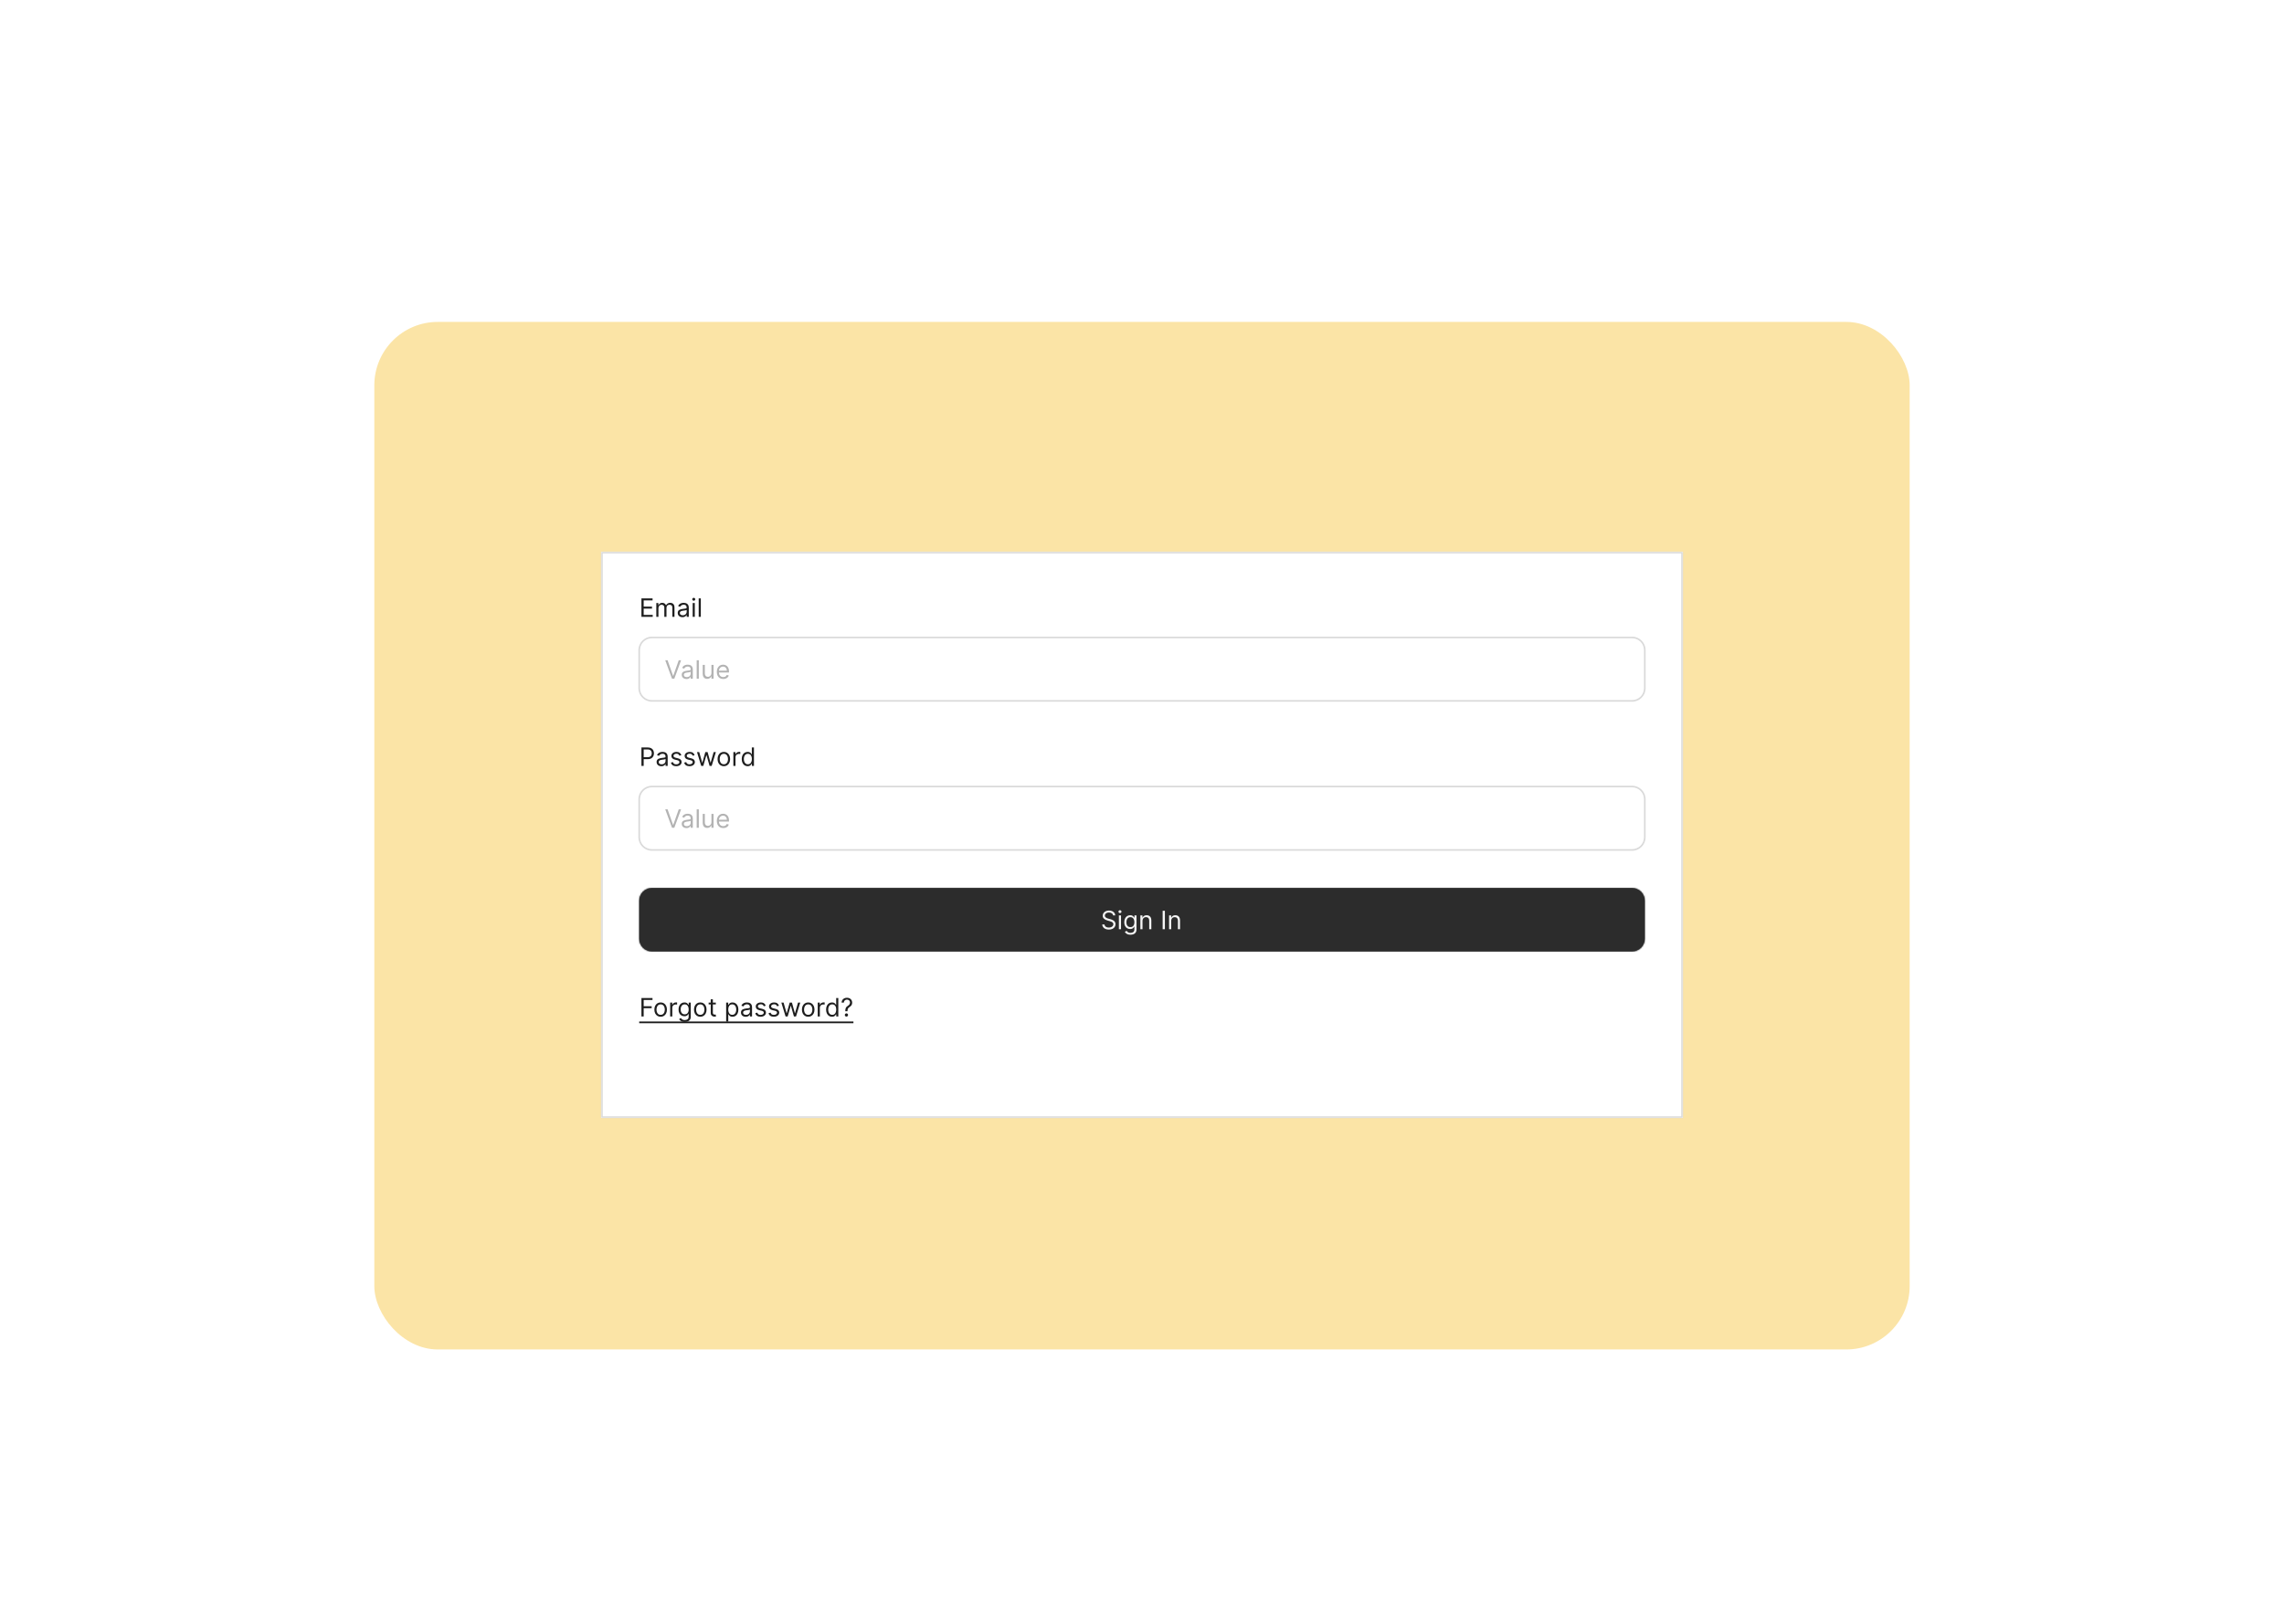 <svg width="1440" height="1024" viewBox="0 0 1440 1024" fill="none" xmlns="http://www.w3.org/2000/svg">
<rect width="1440" height="1024" fill="white"/>
<rect x="236" y="203" width="968" height="648" rx="40" fill="#FBE4A6"/>
<mask id="path-2-inside-1_3313_82" fill="white">
<path d="M379 348H1061V705H379V348Z"/>
</mask>
<path d="M379 348H1061V705H379V348Z" fill="white"/>
<path d="M379 348V347H378V348H379ZM1061 348H1062V347H1061V348ZM1061 705V706H1062V705H1061ZM379 705H378V706H379V705ZM379 349H1061V347H379V349ZM1060 348V705H1062V348H1060ZM1061 704H379V706H1061V704ZM380 705V348H378V705H380Z" fill="#D9D9D9" mask="url(#path-2-inside-1_3313_82)"/>
<path d="M404.409 389V377.364H411.432V378.614H405.818V382.545H411.068V383.795H405.818V387.75H411.523V389H404.409ZM413.79 389V380.273H415.085V381.636H415.199C415.381 381.17 415.674 380.809 416.08 380.551C416.485 380.29 416.972 380.159 417.54 380.159C418.116 380.159 418.595 380.29 418.977 380.551C419.364 380.809 419.665 381.17 419.881 381.636H419.972C420.195 381.186 420.53 380.828 420.977 380.562C421.424 380.294 421.96 380.159 422.585 380.159C423.366 380.159 424.004 380.403 424.5 380.892C424.996 381.377 425.244 382.133 425.244 383.159V389H423.903V383.159C423.903 382.515 423.727 382.055 423.375 381.778C423.023 381.502 422.608 381.364 422.131 381.364C421.517 381.364 421.042 381.549 420.705 381.92C420.367 382.288 420.199 382.754 420.199 383.318V389H418.835V383.023C418.835 382.527 418.674 382.127 418.352 381.824C418.03 381.517 417.616 381.364 417.108 381.364C416.759 381.364 416.434 381.456 416.131 381.642C415.831 381.828 415.589 382.085 415.403 382.415C415.222 382.741 415.131 383.117 415.131 383.545V389H413.79ZM430.264 389.205C429.711 389.205 429.209 389.1 428.759 388.892C428.308 388.68 427.95 388.375 427.685 387.977C427.42 387.576 427.287 387.091 427.287 386.523C427.287 386.023 427.385 385.617 427.582 385.307C427.779 384.992 428.043 384.746 428.372 384.568C428.702 384.39 429.065 384.258 429.463 384.17C429.865 384.08 430.268 384.008 430.673 383.955C431.204 383.886 431.634 383.835 431.963 383.801C432.296 383.763 432.539 383.701 432.69 383.614C432.846 383.527 432.923 383.375 432.923 383.159V383.114C432.923 382.553 432.77 382.117 432.463 381.807C432.16 381.496 431.7 381.341 431.082 381.341C430.442 381.341 429.94 381.481 429.577 381.761C429.213 382.042 428.957 382.341 428.81 382.659L427.537 382.205C427.764 381.674 428.067 381.261 428.446 380.966C428.829 380.667 429.245 380.458 429.696 380.341C430.151 380.22 430.598 380.159 431.037 380.159C431.317 380.159 431.639 380.193 432.003 380.261C432.37 380.326 432.724 380.46 433.065 380.665C433.41 380.869 433.696 381.178 433.923 381.591C434.151 382.004 434.264 382.557 434.264 383.25V389H432.923V387.818H432.855C432.764 388.008 432.613 388.21 432.401 388.426C432.188 388.642 431.906 388.826 431.554 388.977C431.202 389.129 430.772 389.205 430.264 389.205ZM430.469 388C430.999 388 431.446 387.896 431.81 387.688C432.177 387.479 432.454 387.21 432.639 386.881C432.829 386.551 432.923 386.205 432.923 385.841V384.614C432.866 384.682 432.741 384.744 432.548 384.801C432.359 384.854 432.139 384.902 431.889 384.943C431.643 384.981 431.402 385.015 431.168 385.045C430.937 385.072 430.749 385.095 430.605 385.114C430.257 385.159 429.931 385.233 429.628 385.335C429.329 385.434 429.086 385.583 428.901 385.784C428.719 385.981 428.628 386.25 428.628 386.591C428.628 387.057 428.8 387.409 429.145 387.648C429.493 387.883 429.935 388 430.469 388ZM436.712 389V380.273H438.053V389H436.712ZM437.393 378.818C437.132 378.818 436.907 378.729 436.717 378.551C436.532 378.373 436.439 378.159 436.439 377.909C436.439 377.659 436.532 377.445 436.717 377.267C436.907 377.089 437.132 377 437.393 377C437.655 377 437.878 377.089 438.064 377.267C438.253 377.445 438.348 377.659 438.348 377.909C438.348 378.159 438.253 378.373 438.064 378.551C437.878 378.729 437.655 378.818 437.393 378.818ZM441.849 377.364V389H440.509V377.364H441.849Z" fill="#1E1E1E"/>
<path d="M403 410C403 405.582 406.582 402 411 402H1029C1033.42 402 1037 405.582 1037 410V434C1037 438.418 1033.42 442 1029 442H411C406.582 442 403 438.418 403 434V410Z" fill="white"/>
<path d="M411 402.5H1029V401.5H411V402.5ZM1036.5 410V434H1037.5V410H1036.5ZM1029 441.5H411V442.5H1029V441.5ZM403.5 434V410H402.5V434H403.5ZM411 441.5C406.858 441.5 403.5 438.142 403.5 434H402.5C402.5 438.694 406.306 442.5 411 442.5V441.5ZM1036.5 434C1036.5 438.142 1033.14 441.5 1029 441.5V442.5C1033.69 442.5 1037.5 438.694 1037.5 434H1036.5ZM1029 402.5C1033.14 402.5 1036.5 405.858 1036.5 410H1037.5C1037.5 405.306 1033.69 401.5 1029 401.5V402.5ZM411 401.5C406.306 401.5 402.5 405.306 402.5 410H403.5C403.5 405.858 406.858 402.5 411 402.5V401.5Z" fill="#D9D9D9"/>
<path d="M420.886 416.364L424.341 426.159H424.477L427.932 416.364H429.409L425.136 428H423.682L419.409 416.364H420.886ZM432.795 428.205C432.242 428.205 431.741 428.1 431.29 427.892C430.839 427.68 430.481 427.375 430.216 426.977C429.951 426.576 429.818 426.091 429.818 425.523C429.818 425.023 429.917 424.617 430.114 424.307C430.311 423.992 430.574 423.746 430.903 423.568C431.233 423.39 431.597 423.258 431.994 423.17C432.396 423.08 432.799 423.008 433.205 422.955C433.735 422.886 434.165 422.835 434.494 422.801C434.828 422.763 435.07 422.701 435.222 422.614C435.377 422.527 435.455 422.375 435.455 422.159V422.114C435.455 421.553 435.301 421.117 434.994 420.807C434.691 420.496 434.231 420.341 433.614 420.341C432.973 420.341 432.472 420.481 432.108 420.761C431.744 421.042 431.489 421.341 431.341 421.659L430.068 421.205C430.295 420.674 430.598 420.261 430.977 419.966C431.36 419.667 431.777 419.458 432.227 419.341C432.682 419.22 433.129 419.159 433.568 419.159C433.848 419.159 434.17 419.193 434.534 419.261C434.902 419.326 435.256 419.46 435.597 419.665C435.941 419.869 436.227 420.178 436.455 420.591C436.682 421.004 436.795 421.557 436.795 422.25V428H435.455V426.818H435.386C435.295 427.008 435.144 427.21 434.932 427.426C434.72 427.642 434.438 427.826 434.085 427.977C433.733 428.129 433.303 428.205 432.795 428.205ZM433 427C433.53 427 433.977 426.896 434.341 426.688C434.708 426.479 434.985 426.21 435.17 425.881C435.36 425.551 435.455 425.205 435.455 424.841V423.614C435.398 423.682 435.273 423.744 435.08 423.801C434.89 423.854 434.67 423.902 434.42 423.943C434.174 423.981 433.934 424.015 433.699 424.045C433.468 424.072 433.28 424.095 433.136 424.114C432.788 424.159 432.462 424.233 432.159 424.335C431.86 424.434 431.617 424.583 431.432 424.784C431.25 424.981 431.159 425.25 431.159 425.591C431.159 426.057 431.331 426.409 431.676 426.648C432.025 426.883 432.466 427 433 427ZM440.584 416.364V428H439.243V416.364H440.584ZM448.54 424.432V419.273H449.881V428H448.54V426.523H448.449C448.244 426.966 447.926 427.343 447.494 427.653C447.063 427.96 446.517 428.114 445.858 428.114C445.312 428.114 444.828 427.994 444.403 427.756C443.979 427.513 443.646 427.15 443.403 426.665C443.161 426.176 443.04 425.561 443.04 424.818V419.273H444.381V424.727C444.381 425.364 444.559 425.871 444.915 426.25C445.275 426.629 445.733 426.818 446.29 426.818C446.623 426.818 446.962 426.733 447.307 426.562C447.655 426.392 447.947 426.131 448.182 425.778C448.42 425.426 448.54 424.977 448.54 424.432ZM455.996 428.182C455.155 428.182 454.429 427.996 453.82 427.625C453.214 427.25 452.746 426.727 452.416 426.057C452.09 425.383 451.928 424.598 451.928 423.705C451.928 422.811 452.09 422.023 452.416 421.341C452.746 420.655 453.204 420.121 453.791 419.739C454.382 419.352 455.071 419.159 455.859 419.159C456.314 419.159 456.763 419.235 457.206 419.386C457.649 419.538 458.053 419.784 458.416 420.125C458.78 420.462 459.07 420.909 459.286 421.466C459.501 422.023 459.609 422.708 459.609 423.523V424.091H452.882V422.932H458.246C458.246 422.439 458.147 422 457.95 421.614C457.757 421.227 457.481 420.922 457.121 420.699C456.765 420.475 456.344 420.364 455.859 420.364C455.325 420.364 454.863 420.496 454.473 420.761C454.087 421.023 453.789 421.364 453.581 421.784C453.373 422.205 453.268 422.655 453.268 423.136V423.909C453.268 424.568 453.382 425.127 453.609 425.585C453.84 426.04 454.161 426.386 454.57 426.625C454.979 426.86 455.454 426.977 455.996 426.977C456.348 426.977 456.666 426.928 456.95 426.83C457.238 426.727 457.486 426.576 457.695 426.375C457.903 426.17 458.064 425.917 458.178 425.614L459.473 425.977C459.337 426.417 459.107 426.803 458.786 427.136C458.464 427.466 458.066 427.723 457.592 427.909C457.119 428.091 456.587 428.182 455.996 428.182Z" fill="#B3B3B3"/>
<path d="M404.409 483V471.364H408.341C409.254 471.364 410 471.528 410.58 471.858C411.163 472.184 411.595 472.625 411.875 473.182C412.155 473.739 412.295 474.36 412.295 475.045C412.295 475.731 412.155 476.354 411.875 476.915C411.598 477.475 411.17 477.922 410.591 478.256C410.011 478.585 409.269 478.75 408.364 478.75H405.545V477.5H408.318C408.943 477.5 409.445 477.392 409.824 477.176C410.203 476.96 410.477 476.669 410.648 476.301C410.822 475.93 410.909 475.511 410.909 475.045C410.909 474.58 410.822 474.163 410.648 473.795C410.477 473.428 410.201 473.14 409.818 472.932C409.436 472.72 408.928 472.614 408.295 472.614H405.818V483H404.409ZM416.952 483.205C416.399 483.205 415.897 483.1 415.446 482.892C414.995 482.68 414.637 482.375 414.372 481.977C414.107 481.576 413.974 481.091 413.974 480.523C413.974 480.023 414.073 479.617 414.27 479.307C414.467 478.992 414.73 478.746 415.06 478.568C415.389 478.39 415.753 478.258 416.151 478.17C416.552 478.08 416.955 478.008 417.361 477.955C417.891 477.886 418.321 477.835 418.651 477.801C418.984 477.763 419.226 477.701 419.378 477.614C419.533 477.527 419.611 477.375 419.611 477.159V477.114C419.611 476.553 419.457 476.117 419.151 475.807C418.848 475.496 418.387 475.341 417.77 475.341C417.13 475.341 416.628 475.481 416.264 475.761C415.901 476.042 415.645 476.341 415.497 476.659L414.224 476.205C414.452 475.674 414.755 475.261 415.134 474.966C415.516 474.667 415.933 474.458 416.384 474.341C416.838 474.22 417.285 474.159 417.724 474.159C418.005 474.159 418.327 474.193 418.69 474.261C419.058 474.326 419.412 474.46 419.753 474.665C420.098 474.869 420.384 475.178 420.611 475.591C420.838 476.004 420.952 476.557 420.952 477.25V483H419.611V481.818H419.543C419.452 482.008 419.3 482.21 419.088 482.426C418.876 482.642 418.594 482.826 418.241 482.977C417.889 483.129 417.459 483.205 416.952 483.205ZM417.156 482C417.687 482 418.134 481.896 418.497 481.688C418.865 481.479 419.141 481.21 419.327 480.881C419.516 480.551 419.611 480.205 419.611 479.841V478.614C419.554 478.682 419.429 478.744 419.236 478.801C419.046 478.854 418.827 478.902 418.577 478.943C418.33 478.981 418.09 479.015 417.855 479.045C417.624 479.072 417.437 479.095 417.293 479.114C416.944 479.159 416.618 479.233 416.315 479.335C416.016 479.434 415.774 479.583 415.588 479.784C415.406 479.981 415.315 480.25 415.315 480.591C415.315 481.057 415.488 481.409 415.832 481.648C416.181 481.883 416.622 482 417.156 482ZM429.581 476.227L428.376 476.568C428.301 476.367 428.189 476.172 428.041 475.983C427.897 475.79 427.7 475.631 427.45 475.506C427.2 475.381 426.88 475.318 426.49 475.318C425.956 475.318 425.511 475.441 425.155 475.688C424.803 475.93 424.626 476.239 424.626 476.614C424.626 476.947 424.748 477.21 424.99 477.403C425.232 477.597 425.611 477.758 426.126 477.886L427.422 478.205C428.202 478.394 428.784 478.684 429.166 479.074C429.549 479.46 429.74 479.958 429.74 480.568C429.74 481.068 429.596 481.515 429.308 481.909C429.024 482.303 428.626 482.614 428.115 482.841C427.604 483.068 427.009 483.182 426.331 483.182C425.441 483.182 424.704 482.989 424.121 482.602C423.537 482.216 423.168 481.652 423.013 480.909L424.286 480.591C424.407 481.061 424.636 481.413 424.973 481.648C425.314 481.883 425.759 482 426.308 482C426.933 482 427.429 481.867 427.797 481.602C428.168 481.333 428.354 481.011 428.354 480.636C428.354 480.333 428.248 480.08 428.036 479.875C427.823 479.667 427.498 479.511 427.058 479.409L425.604 479.068C424.804 478.879 424.217 478.585 423.842 478.188C423.471 477.786 423.286 477.284 423.286 476.682C423.286 476.189 423.424 475.754 423.7 475.375C423.981 474.996 424.361 474.699 424.842 474.483C425.327 474.267 425.876 474.159 426.49 474.159C427.354 474.159 428.032 474.348 428.524 474.727C429.02 475.106 429.373 475.606 429.581 476.227ZM437.94 476.227L436.736 476.568C436.66 476.367 436.548 476.172 436.401 475.983C436.257 475.79 436.06 475.631 435.81 475.506C435.56 475.381 435.24 475.318 434.849 475.318C434.315 475.318 433.87 475.441 433.514 475.688C433.162 475.93 432.986 476.239 432.986 476.614C432.986 476.947 433.107 477.21 433.349 477.403C433.592 477.597 433.971 477.758 434.486 477.886L435.781 478.205C436.562 478.394 437.143 478.684 437.526 479.074C437.908 479.46 438.099 479.958 438.099 480.568C438.099 481.068 437.955 481.515 437.668 481.909C437.384 482.303 436.986 482.614 436.474 482.841C435.963 483.068 435.368 483.182 434.69 483.182C433.8 483.182 433.063 482.989 432.48 482.602C431.897 482.216 431.527 481.652 431.372 480.909L432.645 480.591C432.766 481.061 432.995 481.413 433.332 481.648C433.673 481.883 434.118 482 434.668 482C435.293 482 435.789 481.867 436.156 481.602C436.527 481.333 436.713 481.011 436.713 480.636C436.713 480.333 436.607 480.08 436.395 479.875C436.183 479.667 435.857 479.511 435.418 479.409L433.963 479.068C433.164 478.879 432.577 478.585 432.202 478.188C431.83 477.786 431.645 477.284 431.645 476.682C431.645 476.189 431.783 475.754 432.06 475.375C432.34 474.996 432.721 474.699 433.202 474.483C433.687 474.267 434.236 474.159 434.849 474.159C435.713 474.159 436.391 474.348 436.884 474.727C437.38 475.106 437.732 475.606 437.94 476.227ZM442.095 483L439.436 474.273H440.845L442.732 480.955H442.822L444.686 474.273H446.118L447.959 480.932H448.05L449.936 474.273H451.345L448.686 483H447.368L445.459 476.295H445.322L443.413 483H442.095ZM456.366 483.182C455.579 483.182 454.887 482.994 454.293 482.619C453.702 482.244 453.24 481.72 452.906 481.045C452.577 480.371 452.412 479.583 452.412 478.682C452.412 477.773 452.577 476.979 452.906 476.301C453.24 475.623 453.702 475.097 454.293 474.722C454.887 474.347 455.579 474.159 456.366 474.159C457.154 474.159 457.844 474.347 458.435 474.722C459.029 475.097 459.491 475.623 459.821 476.301C460.154 476.979 460.321 477.773 460.321 478.682C460.321 479.583 460.154 480.371 459.821 481.045C459.491 481.72 459.029 482.244 458.435 482.619C457.844 482.994 457.154 483.182 456.366 483.182ZM456.366 481.977C456.965 481.977 457.457 481.824 457.844 481.517C458.23 481.21 458.516 480.807 458.702 480.307C458.887 479.807 458.98 479.265 458.98 478.682C458.98 478.098 458.887 477.555 458.702 477.051C458.516 476.547 458.23 476.14 457.844 475.83C457.457 475.519 456.965 475.364 456.366 475.364C455.768 475.364 455.276 475.519 454.889 475.83C454.503 476.14 454.217 476.547 454.031 477.051C453.846 477.555 453.753 478.098 453.753 478.682C453.753 479.265 453.846 479.807 454.031 480.307C454.217 480.807 454.503 481.21 454.889 481.517C455.276 481.824 455.768 481.977 456.366 481.977ZM462.368 483V474.273H463.663V475.591H463.754C463.913 475.159 464.201 474.809 464.618 474.54C465.035 474.271 465.504 474.136 466.027 474.136C466.125 474.136 466.249 474.138 466.396 474.142C466.544 474.146 466.656 474.152 466.732 474.159V475.523C466.686 475.511 466.582 475.494 466.419 475.472C466.26 475.445 466.091 475.432 465.913 475.432C465.489 475.432 465.11 475.521 464.777 475.699C464.447 475.873 464.186 476.116 463.993 476.426C463.804 476.733 463.709 477.083 463.709 477.477V483H462.368ZM471.351 483.182C470.624 483.182 469.982 482.998 469.425 482.631C468.868 482.259 468.432 481.737 468.118 481.062C467.804 480.384 467.646 479.583 467.646 478.659C467.646 477.742 467.804 476.947 468.118 476.273C468.432 475.598 468.87 475.078 469.43 474.71C469.991 474.343 470.639 474.159 471.374 474.159C471.942 474.159 472.391 474.254 472.72 474.443C473.054 474.629 473.307 474.841 473.482 475.08C473.66 475.314 473.798 475.508 473.896 475.659H474.01V471.364H475.351V483H474.055V481.659H473.896C473.798 481.818 473.658 482.019 473.476 482.261C473.294 482.5 473.035 482.714 472.697 482.903C472.36 483.089 471.911 483.182 471.351 483.182ZM471.533 481.977C472.071 481.977 472.525 481.837 472.896 481.557C473.268 481.273 473.55 480.881 473.743 480.381C473.936 479.877 474.033 479.295 474.033 478.636C474.033 477.985 473.938 477.415 473.749 476.926C473.559 476.434 473.279 476.051 472.908 475.778C472.536 475.502 472.078 475.364 471.533 475.364C470.964 475.364 470.491 475.509 470.112 475.801C469.737 476.089 469.455 476.481 469.266 476.977C469.08 477.47 468.987 478.023 468.987 478.636C468.987 479.258 469.082 479.822 469.271 480.33C469.464 480.833 469.749 481.235 470.124 481.534C470.502 481.83 470.972 481.977 471.533 481.977Z" fill="#1E1E1E"/>
<path d="M403 504C403 499.582 406.582 496 411 496H1029C1033.42 496 1037 499.582 1037 504V528C1037 532.418 1033.42 536 1029 536H411C406.582 536 403 532.418 403 528V504Z" fill="white"/>
<path d="M411 496.5H1029V495.5H411V496.5ZM1036.5 504V528H1037.5V504H1036.5ZM1029 535.5H411V536.5H1029V535.5ZM403.5 528V504H402.5V528H403.5ZM411 535.5C406.858 535.5 403.5 532.142 403.5 528H402.5C402.5 532.694 406.306 536.5 411 536.5V535.5ZM1036.5 528C1036.5 532.142 1033.14 535.5 1029 535.5V536.5C1033.69 536.5 1037.5 532.694 1037.5 528H1036.5ZM1029 496.5C1033.14 496.5 1036.5 499.858 1036.5 504H1037.5C1037.5 499.306 1033.69 495.5 1029 495.5V496.5ZM411 495.5C406.306 495.5 402.5 499.306 402.5 504H403.5C403.5 499.858 406.858 496.5 411 496.5V495.5Z" fill="#D9D9D9"/>
<path d="M420.886 510.364L424.341 520.159H424.477L427.932 510.364H429.409L425.136 522H423.682L419.409 510.364H420.886ZM432.795 522.205C432.242 522.205 431.741 522.1 431.29 521.892C430.839 521.68 430.481 521.375 430.216 520.977C429.951 520.576 429.818 520.091 429.818 519.523C429.818 519.023 429.917 518.617 430.114 518.307C430.311 517.992 430.574 517.746 430.903 517.568C431.233 517.39 431.597 517.258 431.994 517.17C432.396 517.08 432.799 517.008 433.205 516.955C433.735 516.886 434.165 516.835 434.494 516.801C434.828 516.763 435.07 516.701 435.222 516.614C435.377 516.527 435.455 516.375 435.455 516.159V516.114C435.455 515.553 435.301 515.117 434.994 514.807C434.691 514.496 434.231 514.341 433.614 514.341C432.973 514.341 432.472 514.481 432.108 514.761C431.744 515.042 431.489 515.341 431.341 515.659L430.068 515.205C430.295 514.674 430.598 514.261 430.977 513.966C431.36 513.667 431.777 513.458 432.227 513.341C432.682 513.22 433.129 513.159 433.568 513.159C433.848 513.159 434.17 513.193 434.534 513.261C434.902 513.326 435.256 513.46 435.597 513.665C435.941 513.869 436.227 514.178 436.455 514.591C436.682 515.004 436.795 515.557 436.795 516.25V522H435.455V520.818H435.386C435.295 521.008 435.144 521.21 434.932 521.426C434.72 521.642 434.438 521.826 434.085 521.977C433.733 522.129 433.303 522.205 432.795 522.205ZM433 521C433.53 521 433.977 520.896 434.341 520.688C434.708 520.479 434.985 520.21 435.17 519.881C435.36 519.551 435.455 519.205 435.455 518.841V517.614C435.398 517.682 435.273 517.744 435.08 517.801C434.89 517.854 434.67 517.902 434.42 517.943C434.174 517.981 433.934 518.015 433.699 518.045C433.468 518.072 433.28 518.095 433.136 518.114C432.788 518.159 432.462 518.233 432.159 518.335C431.86 518.434 431.617 518.583 431.432 518.784C431.25 518.981 431.159 519.25 431.159 519.591C431.159 520.057 431.331 520.409 431.676 520.648C432.025 520.883 432.466 521 433 521ZM440.584 510.364V522H439.243V510.364H440.584ZM448.54 518.432V513.273H449.881V522H448.54V520.523H448.449C448.244 520.966 447.926 521.343 447.494 521.653C447.063 521.96 446.517 522.114 445.858 522.114C445.312 522.114 444.828 521.994 444.403 521.756C443.979 521.513 443.646 521.15 443.403 520.665C443.161 520.176 443.04 519.561 443.04 518.818V513.273H444.381V518.727C444.381 519.364 444.559 519.871 444.915 520.25C445.275 520.629 445.733 520.818 446.29 520.818C446.623 520.818 446.962 520.733 447.307 520.562C447.655 520.392 447.947 520.131 448.182 519.778C448.42 519.426 448.54 518.977 448.54 518.432ZM455.996 522.182C455.155 522.182 454.429 521.996 453.82 521.625C453.214 521.25 452.746 520.727 452.416 520.057C452.09 519.383 451.928 518.598 451.928 517.705C451.928 516.811 452.09 516.023 452.416 515.341C452.746 514.655 453.204 514.121 453.791 513.739C454.382 513.352 455.071 513.159 455.859 513.159C456.314 513.159 456.763 513.235 457.206 513.386C457.649 513.538 458.053 513.784 458.416 514.125C458.78 514.462 459.07 514.909 459.286 515.466C459.501 516.023 459.609 516.708 459.609 517.523V518.091H452.882V516.932H458.246C458.246 516.439 458.147 516 457.95 515.614C457.757 515.227 457.481 514.922 457.121 514.699C456.765 514.475 456.344 514.364 455.859 514.364C455.325 514.364 454.863 514.496 454.473 514.761C454.087 515.023 453.789 515.364 453.581 515.784C453.373 516.205 453.268 516.655 453.268 517.136V517.909C453.268 518.568 453.382 519.127 453.609 519.585C453.84 520.04 454.161 520.386 454.57 520.625C454.979 520.86 455.454 520.977 455.996 520.977C456.348 520.977 456.666 520.928 456.95 520.83C457.238 520.727 457.486 520.576 457.695 520.375C457.903 520.17 458.064 519.917 458.178 519.614L459.473 519.977C459.337 520.417 459.107 520.803 458.786 521.136C458.464 521.466 458.066 521.723 457.592 521.909C457.119 522.091 456.587 522.182 455.996 522.182Z" fill="#B3B3B3"/>
<mask id="path-12-inside-2_3313_82" fill="white">
<path d="M403 568C403 563.582 406.582 560 411 560H1029C1033.42 560 1037 563.582 1037 568V592C1037 596.418 1033.42 600 1029 600H411C406.582 600 403 596.418 403 592V568Z"/>
</mask>
<path d="M403 568C403 563.582 406.582 560 411 560H1029C1033.42 560 1037 563.582 1037 568V592C1037 596.418 1033.42 600 1029 600H411C406.582 600 403 596.418 403 592V568Z" fill="#2C2C2C"/>
<path d="M411 561H1029V559H411V561ZM1036 568V592H1038V568H1036ZM1029 599H411V601H1029V599ZM404 592V568H402V592H404ZM411 599C407.134 599 404 595.866 404 592H402C402 596.971 406.029 601 411 601V599ZM1036 592C1036 595.866 1032.87 599 1029 599V601C1033.97 601 1038 596.971 1038 592H1036ZM1029 561C1032.87 561 1036 564.134 1036 568H1038C1038 563.029 1033.97 559 1029 559V561ZM411 559C406.029 559 402 563.029 402 568H404C404 564.134 407.134 561 411 561V559Z" fill="#2C2C2C" mask="url(#path-12-inside-2_3313_82)"/>
<path d="M701.773 577.273C701.705 576.697 701.428 576.25 700.943 575.932C700.458 575.614 699.864 575.455 699.159 575.455C698.644 575.455 698.193 575.538 697.807 575.705C697.424 575.871 697.125 576.1 696.909 576.392C696.697 576.684 696.591 577.015 696.591 577.386C696.591 577.697 696.665 577.964 696.812 578.188C696.964 578.407 697.157 578.591 697.392 578.739C697.627 578.883 697.873 579.002 698.131 579.097C698.388 579.187 698.625 579.261 698.841 579.318L700.023 579.636C700.326 579.716 700.663 579.826 701.034 579.966C701.409 580.106 701.767 580.297 702.108 580.54C702.453 580.778 702.737 581.085 702.96 581.46C703.184 581.835 703.295 582.295 703.295 582.841C703.295 583.47 703.131 584.038 702.801 584.545C702.475 585.053 701.998 585.456 701.369 585.756C700.744 586.055 699.985 586.205 699.091 586.205C698.258 586.205 697.536 586.07 696.926 585.801C696.32 585.532 695.843 585.157 695.494 584.676C695.15 584.195 694.955 583.636 694.909 583H696.364C696.402 583.439 696.549 583.803 696.807 584.091C697.068 584.375 697.398 584.587 697.795 584.727C698.197 584.864 698.629 584.932 699.091 584.932C699.629 584.932 700.112 584.845 700.54 584.67C700.968 584.492 701.307 584.246 701.557 583.932C701.807 583.614 701.932 583.242 701.932 582.818C701.932 582.432 701.824 582.117 701.608 581.875C701.392 581.633 701.108 581.436 700.756 581.284C700.403 581.133 700.023 581 699.614 580.886L698.182 580.477C697.273 580.216 696.553 579.843 696.023 579.358C695.492 578.873 695.227 578.239 695.227 577.455C695.227 576.803 695.403 576.235 695.756 575.75C696.112 575.261 696.589 574.883 697.188 574.614C697.79 574.341 698.462 574.205 699.205 574.205C699.955 574.205 700.621 574.339 701.205 574.608C701.788 574.873 702.25 575.237 702.591 575.699C702.936 576.161 703.117 576.686 703.136 577.273H701.773ZM705.43 586V577.273H706.771V586H705.43ZM706.112 575.818C705.851 575.818 705.625 575.729 705.436 575.551C705.25 575.373 705.158 575.159 705.158 574.909C705.158 574.659 705.25 574.445 705.436 574.267C705.625 574.089 705.851 574 706.112 574C706.374 574 706.597 574.089 706.783 574.267C706.972 574.445 707.067 574.659 707.067 574.909C707.067 575.159 706.972 575.373 706.783 575.551C706.597 575.729 706.374 575.818 706.112 575.818ZM712.75 589.455C712.102 589.455 711.545 589.371 711.08 589.205C710.614 589.042 710.225 588.826 709.915 588.557C709.608 588.292 709.364 588.008 709.182 587.705L710.25 586.955C710.371 587.114 710.525 587.295 710.71 587.5C710.896 587.708 711.15 587.888 711.472 588.04C711.797 588.195 712.223 588.273 712.75 588.273C713.455 588.273 714.036 588.102 714.494 587.761C714.953 587.42 715.182 586.886 715.182 586.159V584.386H715.068C714.97 584.545 714.83 584.742 714.648 584.977C714.47 585.208 714.212 585.415 713.875 585.597C713.542 585.775 713.091 585.864 712.523 585.864C711.818 585.864 711.186 585.697 710.625 585.364C710.068 585.03 709.627 584.545 709.301 583.909C708.979 583.273 708.818 582.5 708.818 581.591C708.818 580.697 708.975 579.919 709.29 579.256C709.604 578.589 710.042 578.074 710.602 577.71C711.163 577.343 711.811 577.159 712.545 577.159C713.114 577.159 713.564 577.254 713.898 577.443C714.235 577.629 714.492 577.841 714.67 578.08C714.852 578.314 714.992 578.508 715.091 578.659H715.227V577.273H716.523V586.25C716.523 587 716.352 587.61 716.011 588.08C715.674 588.553 715.22 588.9 714.648 589.119C714.08 589.343 713.447 589.455 712.75 589.455ZM712.705 584.659C713.242 584.659 713.697 584.536 714.068 584.29C714.439 584.044 714.722 583.689 714.915 583.227C715.108 582.765 715.205 582.212 715.205 581.568C715.205 580.939 715.11 580.384 714.92 579.903C714.731 579.422 714.451 579.045 714.08 578.773C713.708 578.5 713.25 578.364 712.705 578.364C712.136 578.364 711.663 578.508 711.284 578.795C710.909 579.083 710.627 579.47 710.438 579.955C710.252 580.439 710.159 580.977 710.159 581.568C710.159 582.174 710.254 582.71 710.443 583.176C710.636 583.638 710.92 584.002 711.295 584.267C711.674 584.528 712.144 584.659 712.705 584.659ZM720.318 580.75V586H718.977V577.273H720.273V578.636H720.386C720.591 578.193 720.902 577.837 721.318 577.568C721.735 577.295 722.273 577.159 722.932 577.159C723.523 577.159 724.04 577.28 724.483 577.523C724.926 577.761 725.271 578.125 725.517 578.614C725.763 579.098 725.886 579.712 725.886 580.455V586H724.545V580.545C724.545 579.86 724.367 579.326 724.011 578.943C723.655 578.557 723.167 578.364 722.545 578.364C722.117 578.364 721.735 578.456 721.398 578.642C721.064 578.828 720.801 579.098 720.608 579.455C720.415 579.811 720.318 580.242 720.318 580.75ZM734.428 574.364V586H733.018V574.364H734.428ZM738.412 580.75V586H737.071V577.273H738.366V578.636H738.48C738.685 578.193 738.995 577.837 739.412 577.568C739.829 577.295 740.366 577.159 741.026 577.159C741.616 577.159 742.134 577.28 742.577 577.523C743.02 577.761 743.365 578.125 743.611 578.614C743.857 579.098 743.98 579.712 743.98 580.455V586H742.639V580.545C742.639 579.86 742.461 579.326 742.105 578.943C741.749 578.557 741.26 578.364 740.639 578.364C740.211 578.364 739.829 578.456 739.491 578.642C739.158 578.828 738.895 579.098 738.702 579.455C738.509 579.811 738.412 580.242 738.412 580.75Z" fill="#F5F5F5"/>
<path d="M404.409 641V629.364H411.386V630.614H405.818V634.545H410.864V635.795H405.818V641H404.409ZM416.523 641.182C415.735 641.182 415.044 640.994 414.449 640.619C413.858 640.244 413.396 639.72 413.062 639.045C412.733 638.371 412.568 637.583 412.568 636.682C412.568 635.773 412.733 634.979 413.062 634.301C413.396 633.623 413.858 633.097 414.449 632.722C415.044 632.347 415.735 632.159 416.523 632.159C417.311 632.159 418 632.347 418.591 632.722C419.186 633.097 419.648 633.623 419.977 634.301C420.311 634.979 420.477 635.773 420.477 636.682C420.477 637.583 420.311 638.371 419.977 639.045C419.648 639.72 419.186 640.244 418.591 640.619C418 640.994 417.311 641.182 416.523 641.182ZM416.523 639.977C417.121 639.977 417.614 639.824 418 639.517C418.386 639.21 418.672 638.807 418.858 638.307C419.044 637.807 419.136 637.265 419.136 636.682C419.136 636.098 419.044 635.555 418.858 635.051C418.672 634.547 418.386 634.14 418 633.83C417.614 633.519 417.121 633.364 416.523 633.364C415.924 633.364 415.432 633.519 415.045 633.83C414.659 634.14 414.373 634.547 414.188 635.051C414.002 635.555 413.909 636.098 413.909 636.682C413.909 637.265 414.002 637.807 414.188 638.307C414.373 638.807 414.659 639.21 415.045 639.517C415.432 639.824 415.924 639.977 416.523 639.977ZM422.524 641V632.273H423.82V633.591H423.911C424.07 633.159 424.357 632.809 424.774 632.54C425.191 632.271 425.661 632.136 426.183 632.136C426.282 632.136 426.405 632.138 426.553 632.142C426.7 632.146 426.812 632.152 426.888 632.159V633.523C426.842 633.511 426.738 633.494 426.575 633.472C426.416 633.445 426.248 633.432 426.07 633.432C425.645 633.432 425.267 633.521 424.933 633.699C424.604 633.873 424.342 634.116 424.149 634.426C423.96 634.733 423.865 635.083 423.865 635.477V641H422.524ZM431.734 644.455C431.087 644.455 430.53 644.371 430.064 644.205C429.598 644.042 429.21 643.826 428.899 643.557C428.592 643.292 428.348 643.008 428.166 642.705L429.234 641.955C429.356 642.114 429.509 642.295 429.695 642.5C429.88 642.708 430.134 642.888 430.456 643.04C430.782 643.195 431.208 643.273 431.734 643.273C432.439 643.273 433.02 643.102 433.479 642.761C433.937 642.42 434.166 641.886 434.166 641.159V639.386H434.053C433.954 639.545 433.814 639.742 433.632 639.977C433.454 640.208 433.196 640.415 432.859 640.597C432.526 640.775 432.075 640.864 431.507 640.864C430.803 640.864 430.17 640.697 429.609 640.364C429.053 640.03 428.611 639.545 428.286 638.909C427.964 638.273 427.803 637.5 427.803 636.591C427.803 635.697 427.96 634.919 428.274 634.256C428.589 633.589 429.026 633.074 429.587 632.71C430.147 632.343 430.795 632.159 431.53 632.159C432.098 632.159 432.549 632.254 432.882 632.443C433.219 632.629 433.477 632.841 433.655 633.08C433.837 633.314 433.977 633.508 434.075 633.659H434.212V632.273H435.507V641.25C435.507 642 435.337 642.61 434.996 643.08C434.659 643.553 434.204 643.9 433.632 644.119C433.064 644.343 432.431 644.455 431.734 644.455ZM431.689 639.659C432.227 639.659 432.681 639.536 433.053 639.29C433.424 639.044 433.706 638.689 433.899 638.227C434.092 637.765 434.189 637.212 434.189 636.568C434.189 635.939 434.094 635.384 433.905 634.903C433.715 634.422 433.435 634.045 433.064 633.773C432.693 633.5 432.234 633.364 431.689 633.364C431.121 633.364 430.647 633.508 430.268 633.795C429.893 634.083 429.611 634.47 429.422 634.955C429.236 635.439 429.143 635.977 429.143 636.568C429.143 637.174 429.238 637.71 429.428 638.176C429.621 638.638 429.905 639.002 430.28 639.267C430.659 639.528 431.128 639.659 431.689 639.659ZM441.507 641.182C440.719 641.182 440.028 640.994 439.433 640.619C438.842 640.244 438.38 639.72 438.047 639.045C437.717 638.371 437.553 637.583 437.553 636.682C437.553 635.773 437.717 634.979 438.047 634.301C438.38 633.623 438.842 633.097 439.433 632.722C440.028 632.347 440.719 632.159 441.507 632.159C442.295 632.159 442.984 632.347 443.575 632.722C444.17 633.097 444.632 633.623 444.962 634.301C445.295 634.979 445.462 635.773 445.462 636.682C445.462 637.583 445.295 638.371 444.962 639.045C444.632 639.72 444.17 640.244 443.575 640.619C442.984 640.994 442.295 641.182 441.507 641.182ZM441.507 639.977C442.106 639.977 442.598 639.824 442.984 639.517C443.371 639.21 443.657 638.807 443.842 638.307C444.028 637.807 444.121 637.265 444.121 636.682C444.121 636.098 444.028 635.555 443.842 635.051C443.657 634.547 443.371 634.14 442.984 633.83C442.598 633.519 442.106 633.364 441.507 633.364C440.909 633.364 440.416 633.519 440.03 633.83C439.643 634.14 439.357 634.547 439.172 635.051C438.986 635.555 438.893 636.098 438.893 636.682C438.893 637.265 438.986 637.807 439.172 638.307C439.357 638.807 439.643 639.21 440.03 639.517C440.416 639.824 440.909 639.977 441.507 639.977ZM451.304 632.273V633.409H446.781V632.273H451.304ZM448.099 630.182H449.44V638.5C449.44 638.879 449.495 639.163 449.605 639.352C449.719 639.538 449.863 639.663 450.037 639.727C450.215 639.788 450.402 639.818 450.599 639.818C450.747 639.818 450.868 639.811 450.963 639.795C451.058 639.777 451.134 639.761 451.19 639.75L451.463 640.955C451.372 640.989 451.245 641.023 451.082 641.057C450.92 641.095 450.713 641.114 450.463 641.114C450.084 641.114 449.713 641.032 449.349 640.869C448.99 640.706 448.69 640.458 448.452 640.125C448.217 639.792 448.099 639.371 448.099 638.864V630.182ZM457.821 644.273V632.273H459.116V633.659H459.276C459.374 633.508 459.51 633.314 459.685 633.08C459.863 632.841 460.116 632.629 460.446 632.443C460.779 632.254 461.23 632.159 461.798 632.159C462.533 632.159 463.181 632.343 463.741 632.71C464.302 633.078 464.74 633.598 465.054 634.273C465.368 634.947 465.526 635.742 465.526 636.659C465.526 637.583 465.368 638.384 465.054 639.062C464.74 639.737 464.304 640.259 463.747 640.631C463.19 640.998 462.548 641.182 461.821 641.182C461.26 641.182 460.812 641.089 460.474 640.903C460.137 640.714 459.878 640.5 459.696 640.261C459.514 640.019 459.374 639.818 459.276 639.659H459.162V644.273H457.821ZM459.139 636.636C459.139 637.295 459.236 637.877 459.429 638.381C459.622 638.881 459.904 639.273 460.276 639.557C460.647 639.837 461.101 639.977 461.639 639.977C462.2 639.977 462.668 639.83 463.043 639.534C463.421 639.235 463.705 638.833 463.895 638.33C464.088 637.822 464.185 637.258 464.185 636.636C464.185 636.023 464.09 635.47 463.901 634.977C463.715 634.481 463.433 634.089 463.054 633.801C462.679 633.509 462.207 633.364 461.639 633.364C461.094 633.364 460.635 633.502 460.264 633.778C459.893 634.051 459.613 634.434 459.423 634.926C459.234 635.415 459.139 635.985 459.139 636.636ZM470.139 641.205C469.586 641.205 469.084 641.1 468.634 640.892C468.183 640.68 467.825 640.375 467.56 639.977C467.295 639.576 467.162 639.091 467.162 638.523C467.162 638.023 467.26 637.617 467.457 637.307C467.654 636.992 467.918 636.746 468.247 636.568C468.577 636.39 468.94 636.258 469.338 636.17C469.74 636.08 470.143 636.008 470.548 635.955C471.079 635.886 471.509 635.835 471.838 635.801C472.171 635.763 472.414 635.701 472.565 635.614C472.721 635.527 472.798 635.375 472.798 635.159V635.114C472.798 634.553 472.645 634.117 472.338 633.807C472.035 633.496 471.575 633.341 470.957 633.341C470.317 633.341 469.815 633.481 469.452 633.761C469.088 634.042 468.832 634.341 468.685 634.659L467.412 634.205C467.639 633.674 467.942 633.261 468.321 632.966C468.704 632.667 469.12 632.458 469.571 632.341C470.026 632.22 470.473 632.159 470.912 632.159C471.192 632.159 471.514 632.193 471.878 632.261C472.245 632.326 472.599 632.46 472.94 632.665C473.285 632.869 473.571 633.178 473.798 633.591C474.026 634.004 474.139 634.557 474.139 635.25V641H472.798V639.818H472.73C472.639 640.008 472.488 640.21 472.276 640.426C472.063 640.642 471.781 640.826 471.429 640.977C471.077 641.129 470.647 641.205 470.139 641.205ZM470.344 640C470.874 640 471.321 639.896 471.685 639.688C472.052 639.479 472.329 639.21 472.514 638.881C472.704 638.551 472.798 638.205 472.798 637.841V636.614C472.741 636.682 472.616 636.744 472.423 636.801C472.234 636.854 472.014 636.902 471.764 636.943C471.518 636.981 471.277 637.015 471.043 637.045C470.812 637.072 470.624 637.095 470.48 637.114C470.132 637.159 469.806 637.233 469.503 637.335C469.204 637.434 468.961 637.583 468.776 637.784C468.594 637.981 468.503 638.25 468.503 638.591C468.503 639.057 468.675 639.409 469.02 639.648C469.368 639.883 469.81 640 470.344 640ZM482.768 634.227L481.564 634.568C481.488 634.367 481.376 634.172 481.229 633.983C481.085 633.79 480.888 633.631 480.638 633.506C480.388 633.381 480.068 633.318 479.678 633.318C479.143 633.318 478.698 633.441 478.342 633.688C477.99 633.93 477.814 634.239 477.814 634.614C477.814 634.947 477.935 635.21 478.178 635.403C478.42 635.597 478.799 635.758 479.314 635.886L480.609 636.205C481.39 636.394 481.971 636.684 482.354 637.074C482.736 637.46 482.928 637.958 482.928 638.568C482.928 639.068 482.784 639.515 482.496 639.909C482.212 640.303 481.814 640.614 481.303 640.841C480.791 641.068 480.196 641.182 479.518 641.182C478.628 641.182 477.892 640.989 477.308 640.602C476.725 640.216 476.356 639.652 476.2 638.909L477.473 638.591C477.594 639.061 477.823 639.413 478.161 639.648C478.501 639.883 478.946 640 479.496 640C480.121 640 480.617 639.867 480.984 639.602C481.356 639.333 481.541 639.011 481.541 638.636C481.541 638.333 481.435 638.08 481.223 637.875C481.011 637.667 480.685 637.511 480.246 637.409L478.791 637.068C477.992 636.879 477.405 636.585 477.03 636.188C476.659 635.786 476.473 635.284 476.473 634.682C476.473 634.189 476.611 633.754 476.888 633.375C477.168 632.996 477.549 632.699 478.03 632.483C478.515 632.267 479.064 632.159 479.678 632.159C480.541 632.159 481.219 632.348 481.712 632.727C482.208 633.106 482.56 633.606 482.768 634.227ZM491.128 634.227L489.923 634.568C489.848 634.367 489.736 634.172 489.588 633.983C489.444 633.79 489.247 633.631 488.997 633.506C488.747 633.381 488.427 633.318 488.037 633.318C487.503 633.318 487.058 633.441 486.702 633.688C486.349 633.93 486.173 634.239 486.173 634.614C486.173 634.947 486.295 635.21 486.537 635.403C486.779 635.597 487.158 635.758 487.673 635.886L488.969 636.205C489.749 636.394 490.33 636.684 490.713 637.074C491.096 637.46 491.287 637.958 491.287 638.568C491.287 639.068 491.143 639.515 490.855 639.909C490.571 640.303 490.173 640.614 489.662 640.841C489.151 641.068 488.556 641.182 487.878 641.182C486.988 641.182 486.251 640.989 485.668 640.602C485.084 640.216 484.715 639.652 484.56 638.909L485.832 638.591C485.954 639.061 486.183 639.413 486.52 639.648C486.861 639.883 487.306 640 487.855 640C488.48 640 488.976 639.867 489.344 639.602C489.715 639.333 489.901 639.011 489.901 638.636C489.901 638.333 489.795 638.08 489.582 637.875C489.37 637.667 489.045 637.511 488.605 637.409L487.151 637.068C486.351 636.879 485.764 636.585 485.389 636.188C485.018 635.786 484.832 635.284 484.832 634.682C484.832 634.189 484.971 633.754 485.247 633.375C485.527 632.996 485.908 632.699 486.389 632.483C486.874 632.267 487.423 632.159 488.037 632.159C488.901 632.159 489.579 632.348 490.071 632.727C490.567 633.106 490.92 633.606 491.128 634.227ZM495.283 641L492.624 632.273H494.033L495.919 638.955H496.01L497.874 632.273H499.305L501.146 638.932H501.237L503.124 632.273H504.533L501.874 641H500.555L498.646 634.295H498.51L496.601 641H495.283ZM509.554 641.182C508.766 641.182 508.075 640.994 507.48 640.619C506.889 640.244 506.427 639.72 506.094 639.045C505.764 638.371 505.599 637.583 505.599 636.682C505.599 635.773 505.764 634.979 506.094 634.301C506.427 633.623 506.889 633.097 507.48 632.722C508.075 632.347 508.766 632.159 509.554 632.159C510.342 632.159 511.031 632.347 511.622 632.722C512.217 633.097 512.679 633.623 513.009 634.301C513.342 634.979 513.509 635.773 513.509 636.682C513.509 637.583 513.342 638.371 513.009 639.045C512.679 639.72 512.217 640.244 511.622 640.619C511.031 640.994 510.342 641.182 509.554 641.182ZM509.554 639.977C510.152 639.977 510.645 639.824 511.031 639.517C511.418 639.21 511.704 638.807 511.889 638.307C512.075 637.807 512.168 637.265 512.168 636.682C512.168 636.098 512.075 635.555 511.889 635.051C511.704 634.547 511.418 634.14 511.031 633.83C510.645 633.519 510.152 633.364 509.554 633.364C508.955 633.364 508.463 633.519 508.077 633.83C507.69 634.14 507.404 634.547 507.219 635.051C507.033 635.555 506.94 636.098 506.94 636.682C506.94 637.265 507.033 637.807 507.219 638.307C507.404 638.807 507.69 639.21 508.077 639.517C508.463 639.824 508.955 639.977 509.554 639.977ZM515.555 641V632.273H516.851V633.591H516.942C517.101 633.159 517.389 632.809 517.805 632.54C518.222 632.271 518.692 632.136 519.214 632.136C519.313 632.136 519.436 632.138 519.584 632.142C519.732 632.146 519.843 632.152 519.919 632.159V633.523C519.874 633.511 519.769 633.494 519.607 633.472C519.447 633.445 519.279 633.432 519.101 633.432C518.677 633.432 518.298 633.521 517.964 633.699C517.635 633.873 517.374 634.116 517.18 634.426C516.991 634.733 516.896 635.083 516.896 635.477V641H515.555ZM524.538 641.182C523.811 641.182 523.169 640.998 522.612 640.631C522.055 640.259 521.62 639.737 521.305 639.062C520.991 638.384 520.834 637.583 520.834 636.659C520.834 635.742 520.991 634.947 521.305 634.273C521.62 633.598 522.057 633.078 522.618 632.71C523.179 632.343 523.826 632.159 524.561 632.159C525.129 632.159 525.578 632.254 525.908 632.443C526.241 632.629 526.495 632.841 526.669 633.08C526.847 633.314 526.985 633.508 527.084 633.659H527.197V629.364H528.538V641H527.243V639.659H527.084C526.985 639.818 526.845 640.019 526.663 640.261C526.482 640.5 526.222 640.714 525.885 640.903C525.548 641.089 525.099 641.182 524.538 641.182ZM524.72 639.977C525.258 639.977 525.713 639.837 526.084 639.557C526.455 639.273 526.737 638.881 526.93 638.381C527.124 637.877 527.22 637.295 527.22 636.636C527.22 635.985 527.125 635.415 526.936 634.926C526.747 634.434 526.466 634.051 526.095 633.778C525.724 633.502 525.266 633.364 524.72 633.364C524.152 633.364 523.679 633.509 523.3 633.801C522.925 634.089 522.643 634.481 522.453 634.977C522.268 635.47 522.175 636.023 522.175 636.636C522.175 637.258 522.269 637.822 522.459 638.33C522.652 638.833 522.936 639.235 523.311 639.534C523.69 639.83 524.16 639.977 524.72 639.977ZM532.93 637.727V637.659C532.938 636.936 533.014 636.36 533.158 635.932C533.302 635.504 533.506 635.157 533.771 634.892C534.036 634.627 534.355 634.383 534.726 634.159C534.949 634.023 535.15 633.862 535.328 633.676C535.506 633.487 535.646 633.269 535.749 633.023C535.855 632.777 535.908 632.504 535.908 632.205C535.908 631.833 535.821 631.511 535.646 631.239C535.472 630.966 535.239 630.756 534.947 630.608C534.656 630.46 534.332 630.386 533.976 630.386C533.665 630.386 533.366 630.451 533.078 630.58C532.79 630.708 532.55 630.911 532.357 631.188C532.163 631.464 532.052 631.826 532.021 632.273H530.589C530.62 631.629 530.786 631.078 531.089 630.619C531.396 630.161 531.8 629.811 532.3 629.568C532.804 629.326 533.362 629.205 533.976 629.205C534.643 629.205 535.222 629.337 535.714 629.602C536.211 629.867 536.593 630.231 536.862 630.693C537.135 631.155 537.271 631.682 537.271 632.273C537.271 632.689 537.207 633.066 537.078 633.403C536.953 633.741 536.771 634.042 536.533 634.307C536.298 634.572 536.014 634.807 535.68 635.011C535.347 635.22 535.08 635.439 534.879 635.67C534.679 635.898 534.533 636.169 534.442 636.483C534.351 636.797 534.302 637.189 534.294 637.659V637.727H532.93ZM533.658 641.091C533.377 641.091 533.137 640.991 532.936 640.79C532.735 640.589 532.635 640.348 532.635 640.068C532.635 639.788 532.735 639.547 532.936 639.347C533.137 639.146 533.377 639.045 533.658 639.045C533.938 639.045 534.179 639.146 534.379 639.347C534.58 639.547 534.68 639.788 534.68 640.068C534.68 640.254 534.633 640.424 534.538 640.58C534.447 640.735 534.324 640.86 534.169 640.955C534.018 641.045 533.847 641.091 533.658 641.091Z" fill="#1E1E1E"/>
<path d="M403 644.182H538.067V645.273H403V644.182Z" fill="#1E1E1E"/>
</svg>
